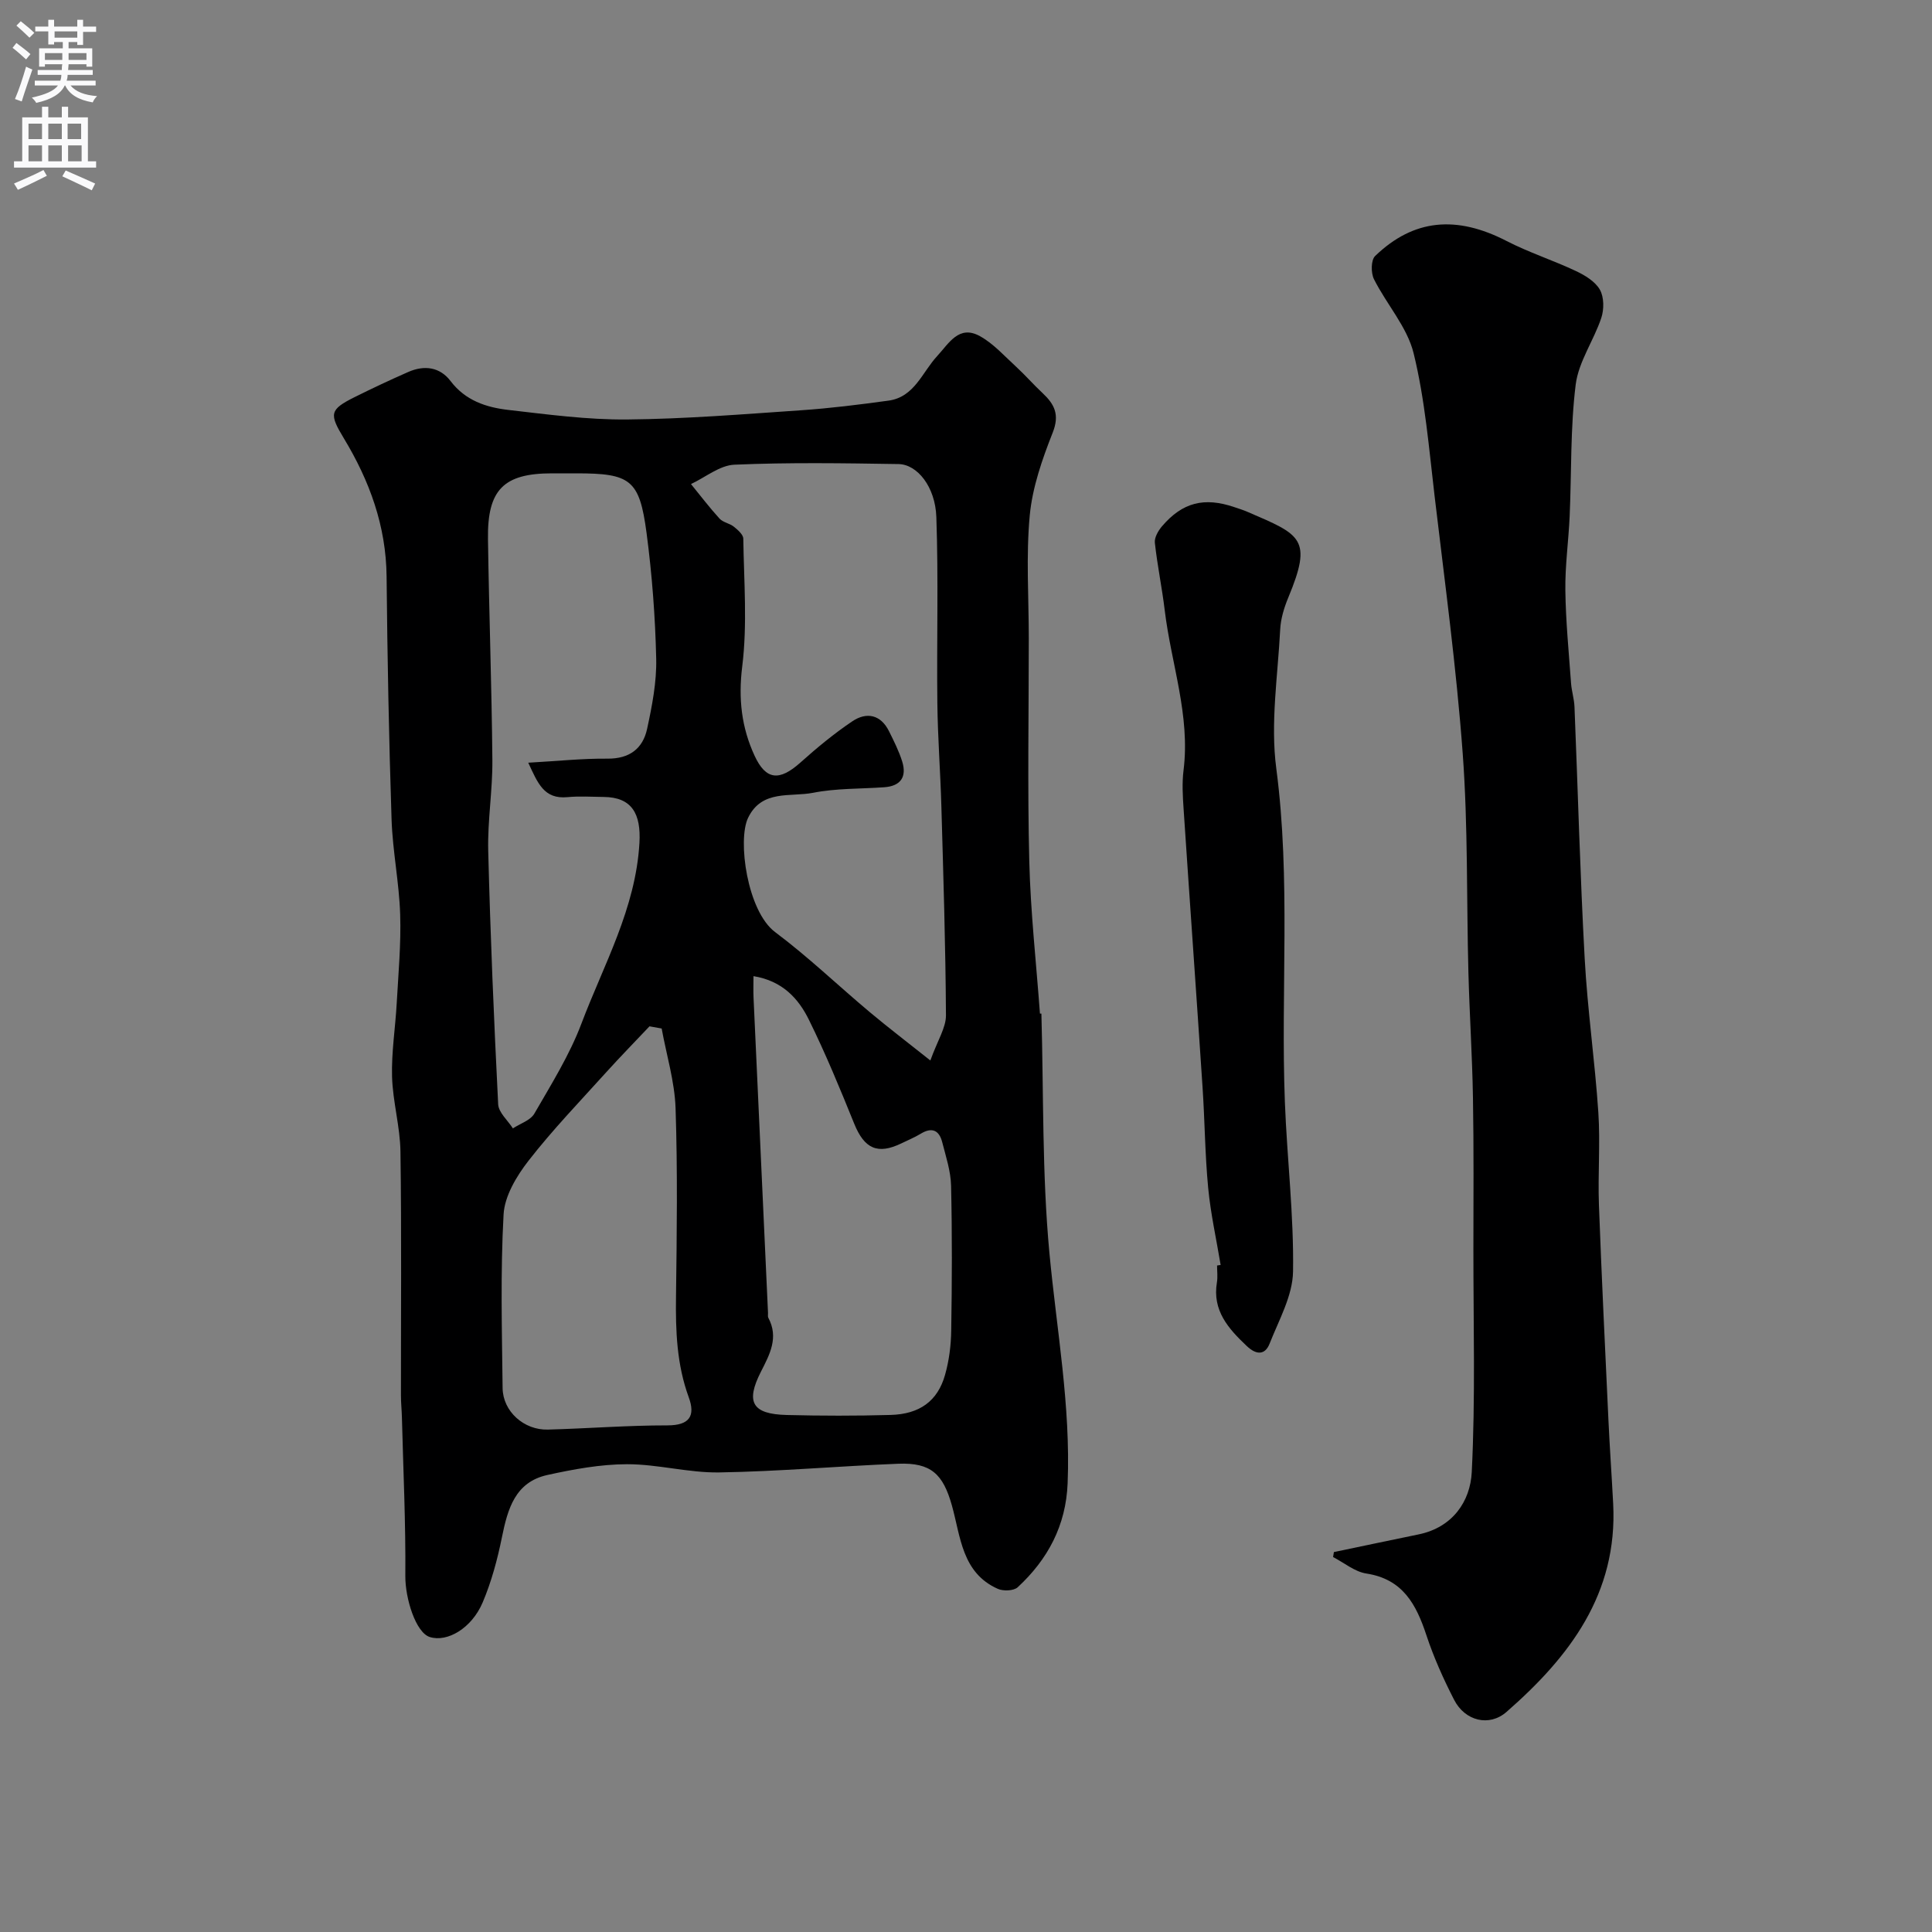 <svg enable-background="new 0 0 400 400" viewBox="0 0 400 400" xmlns="http://www.w3.org/2000/svg"><rect x="0" y="0" width="400" height="400" fill="#808080" stroke="none"/><g fill="#000001"><path d="m215.61 209.86c.47 16.52.12 33.13 1.66 49.55 1.49 15.89 4.42 31.63 3.77 47.71-.35 8.74-4.1 15.73-10.33 21.5-.82.76-2.99.84-4.13.33-7.44-3.31-7.69-10.8-9.5-17.26-1.82-6.49-4.32-8.9-11.07-8.64-12.37.49-24.73 1.6-37.1 1.8-6.35.1-12.73-1.71-19.09-1.7-5.51.01-11.08 1.04-16.49 2.23-6.68 1.47-8.22 7.02-9.41 12.89-.93 4.59-2.17 9.21-3.99 13.5-2.28 5.37-7.34 8.29-10.94 7.16-2.91-.91-5.1-7.98-5.07-12.61.09-10.97-.43-21.95-.71-32.92-.04-1.49-.2-2.98-.2-4.47-.01-16.83.14-33.66-.1-50.49-.07-5.18-1.59-10.33-1.74-15.52-.14-5.08.69-10.17.97-15.27.34-6.12.91-12.26.71-18.36-.21-6.55-1.56-13.06-1.78-19.61-.55-16.76-.87-33.53-1.03-50.3-.1-10.48-3.53-19.83-8.83-28.6-3.06-5.07-3.04-5.95 2.23-8.57 3.66-1.82 7.35-3.56 11.09-5.2 3.32-1.46 6.55-1.03 8.76 1.89 3.07 4.04 7.37 5.44 11.94 5.97 8.17.94 16.39 2.05 24.59 1.98 12.03-.11 24.05-1.09 36.06-1.91 6.03-.41 12.05-1.17 18.05-1.99 5.41-.73 6.99-5.88 10.11-9.24 2.43-2.62 4.49-6.53 8.85-4.11 2.82 1.56 5.09 4.14 7.52 6.36 1.89 1.74 3.58 3.69 5.46 5.44 2.46 2.31 3.55 4.46 2.08 8.17-2.17 5.5-4.2 11.31-4.75 17.13-.79 8.42-.2 16.98-.2 25.48 0 15.36-.28 30.73.1 46.08.26 10.54 1.44 21.06 2.21 31.59.1 0 .2 0 .3.01zm-22.99 9.7c1.53-4.24 3.25-6.81 3.23-9.36-.08-14.43-.54-28.86-.95-43.29-.2-7.1-.75-14.2-.83-21.3-.15-12.86.24-25.73-.21-38.57-.22-6.28-3.96-10.9-7.83-10.96-11.33-.18-22.67-.36-33.98.13-3.05.13-6 2.61-8.99 4.01 1.96 2.4 3.83 4.87 5.91 7.15.73.8 2.09.97 2.97 1.68.81.65 1.94 1.63 1.95 2.47.13 8.83.86 17.76-.22 26.46-.83 6.68-.15 12.64 2.57 18.51 2.34 5.05 5.14 5.26 9.45 1.41 3.42-3.06 6.98-6.01 10.77-8.56 2.94-1.98 5.88-1.42 7.61 2.07 1.01 2.04 2.05 4.1 2.72 6.25.98 3.16-.29 5.09-3.71 5.33-4.92.35-9.94.2-14.75 1.15-4.68.92-10.6-.73-13.45 5.19-2.22 4.61-.17 19.33 5.6 23.65 6.83 5.11 13.02 11.06 19.57 16.55 3.77 3.16 7.68 6.14 12.57 10.03zm-83.25-61.65c6.01-.33 11.21-.89 16.41-.84 4.56.04 7.32-2.09 8.2-6.18 1.03-4.76 1.99-9.69 1.88-14.52-.2-8.7-.86-17.42-2-26.05-1.47-11.05-3.32-12.32-14.58-12.32-1.66 0-3.33 0-4.99 0-10 0-13.41 3.36-13.26 13.6.22 15.25.77 30.49.91 45.74.06 6.26-1.01 12.53-.86 18.78.44 17.51 1.18 35.02 2.06 52.51.09 1.71 1.99 3.33 3.05 4.99 1.52-1 3.64-1.66 4.45-3.07 3.5-6.07 7.28-12.11 9.74-18.63 4.62-12.23 11.23-23.81 12.01-37.41.34-5.99-1.53-9.46-7.41-9.51-2.5-.02-5.01-.2-7.49.04-4.88.46-6.14-2.89-8.12-7.13zm46.63 44.19c0 1.76-.05 3.09.01 4.41.99 21.78 2 43.55 3 65.33.02.33-.08.72.06.99 2.19 4.09.3 7.58-1.51 11.13-3.24 6.35-1.84 8.82 5.33 9 7.15.18 14.32.19 21.47-.01 6.05-.16 9.77-2.88 11.3-8.29.84-2.96 1.24-6.13 1.28-9.21.16-9.99.2-19.98-.03-29.96-.07-3.01-1.07-6.03-1.83-9-.63-2.48-2.12-3.19-4.46-1.76-1.25.76-2.63 1.32-3.95 1.97-4.97 2.42-7.71 1.13-9.81-4.04-2.93-7.24-5.91-14.48-9.36-21.48-2.17-4.43-5.49-8.1-11.5-9.08zm-19.01 10.84c-.84-.15-1.68-.3-2.52-.45-2.98 3.16-6.02 6.26-8.93 9.48-5.46 6.05-11.13 11.94-16.12 18.35-2.47 3.18-4.95 7.3-5.16 11.12-.66 11.95-.34 23.97-.2 35.96.06 4.82 4.43 8.72 9.37 8.58 8.26-.22 16.52-.88 24.77-.87 4.62 0 5.79-2.01 4.4-5.81-2.49-6.8-2.74-13.77-2.64-20.89.17-12.99.34-25.99-.09-38.96-.19-5.54-1.88-11.01-2.88-16.51z"/><path d="m276.17 321.34c5.85-1.22 11.69-2.46 17.54-3.66 7.02-1.44 10.69-6.81 11-12.88.77-15.33.33-30.73.34-46.09.01-10.5.09-21-.09-31.5-.15-8.6-.71-17.2-.94-25.81-.4-15.13-.07-30.3-1.18-45.38-1.31-17.81-3.72-35.55-5.82-53.3-1.17-9.9-1.98-19.93-4.34-29.56-1.33-5.45-5.6-10.15-8.21-15.35-.65-1.29-.64-3.96.23-4.8 7.99-7.71 16.88-8.45 27.23-3.11 4.62 2.38 9.63 3.99 14.34 6.21 1.89.89 4 2.17 4.97 3.87.87 1.54.88 4.07.29 5.84-1.56 4.69-4.71 9.07-5.3 13.81-1.12 9-.85 18.18-1.25 27.28-.23 5.11-.96 10.21-.89 15.3.08 6.42.72 12.84 1.18 19.26.12 1.62.64 3.22.71 4.85.71 17.37 1.16 34.75 2.11 52.1.58 10.66 2.12 21.27 2.83 31.92.42 6.33-.11 12.73.12 19.08.55 14.87 1.28 29.74 1.97 44.6.27 5.77.68 11.54.98 17.31.96 18.63-9.04 31.71-22.09 43.11-3.57 3.12-8.59 1.88-10.84-2.51-2.21-4.31-4.22-8.78-5.74-13.38-2.11-6.39-4.88-11.61-12.44-12.77-2.41-.37-4.59-2.23-6.88-3.41.06-.32.11-.68.17-1.03z"/><path d="m252.72 261.9c-.88-5.32-2.07-10.61-2.58-15.96-.66-6.9-.7-13.85-1.16-20.77-1.27-19.23-2.65-38.46-3.93-57.7-.18-2.65-.34-5.37-.01-7.99 1.42-11.36-2.56-22.06-3.89-33.08-.56-4.69-1.54-9.34-2.05-14.03-.12-1.08.7-2.49 1.48-3.41 4.24-4.96 8.74-6.09 14.99-3.96.92.31 1.86.6 2.75.99 11.04 4.76 13.49 5.5 8.39 17.77-.86 2.07-1.55 4.36-1.66 6.57-.49 9.59-2.05 19.37-.81 28.76 3.03 23.03.9 46.08 1.78 69.09.45 11.71 1.87 23.41 1.69 35.09-.08 5-2.93 10.03-4.85 14.91-.98 2.49-2.84 2.3-4.72.51-3.81-3.6-7.17-7.34-6.19-13.19.19-1.13.03-2.33.03-3.49.26-.03.5-.07.74-.11z"/></g><path d="m2.6 9.9.8-1c.9.7 1.9 1.4 2.9 2.3l-.9 1.1c-1.1-1-2-1.8-2.8-2.4zm.5 10.6c.9-2.1 1.6-4.3 2.3-6.7.4.2.8.4 1.3.6-.7 2.1-1.5 4.3-2.2 6.6zm.3-15.2.9-.9c1 .8 2 1.6 2.8 2.4l-1 1c-.9-.9-1.8-1.7-2.7-2.5zm12.6-1.2h1.2v1.4h2.7v1.1h-2.7v2.7h-1.2v-.6h-1.8v1.3h4.9v3.8h-1.2v-.5h-3.7c0 .4-.1.9-.1 1.2h5.1v1h-5.2c0 .5-.1.9-.2 1.2h6v1h-5.2c1.1 1.3 2.9 2 5.5 2.2-.4.4-.7.8-.9 1.3-2.9-.5-4.8-1.6-5.7-3.5h-.1c-.8 1.7-2.7 2.9-5.9 3.6-.2-.4-.6-.8-.9-1.1 2.8-.6 4.6-1.4 5.4-2.5h-4.8v-1h5.3c.1-.3.2-.7.2-1.2h-4.9v-1h5c0-.4 0-.8.1-1.2h-3.6v.5h-1.2v-3.8h4.9v-1.3h-1.8v.5h-1.2v-2.7h-2.7v-1h2.7v-1.4h1.2v1.4h4.8zm-6.7 8.3h3.6c0-.4 0-.9 0-1.4h-3.6zm1.9-4.6h4.8v-1.3h-4.7v1.3zm6.7 3.2h-3.7v1.4h3.7v-2.4z" fill="#fafafb"/><path d="m8.7 22.1h1.3v2.2h2.8v-2.2h1.3v2.2h4.1v9.1h1.7v1.3h-17v-1.3h1.7v-9.1h4.1zm.3 13.1.7 1.2c-1.8.9-3.8 1.9-6 2.9-.2-.4-.5-.8-.8-1.3 2.3-1 4.4-1.9 6.1-2.8zm-3.1-6.4h2.8v-3.2h-2.8zm0 4.6h2.8v-3.3h-2.8zm4.1-4.6h2.8v-3.2h-2.8zm0 4.6h2.8v-3.3h-2.8zm3.6 1.9c2.1.9 4.1 1.8 6.1 2.7l-.7 1.4c-2.2-1.1-4.2-2-6.1-2.9zm3.2-9.7h-2.8v3.2h2.8zm-2.7 7.8h2.8v-3.3h-2.8z" fill="#fafafb"/></svg>